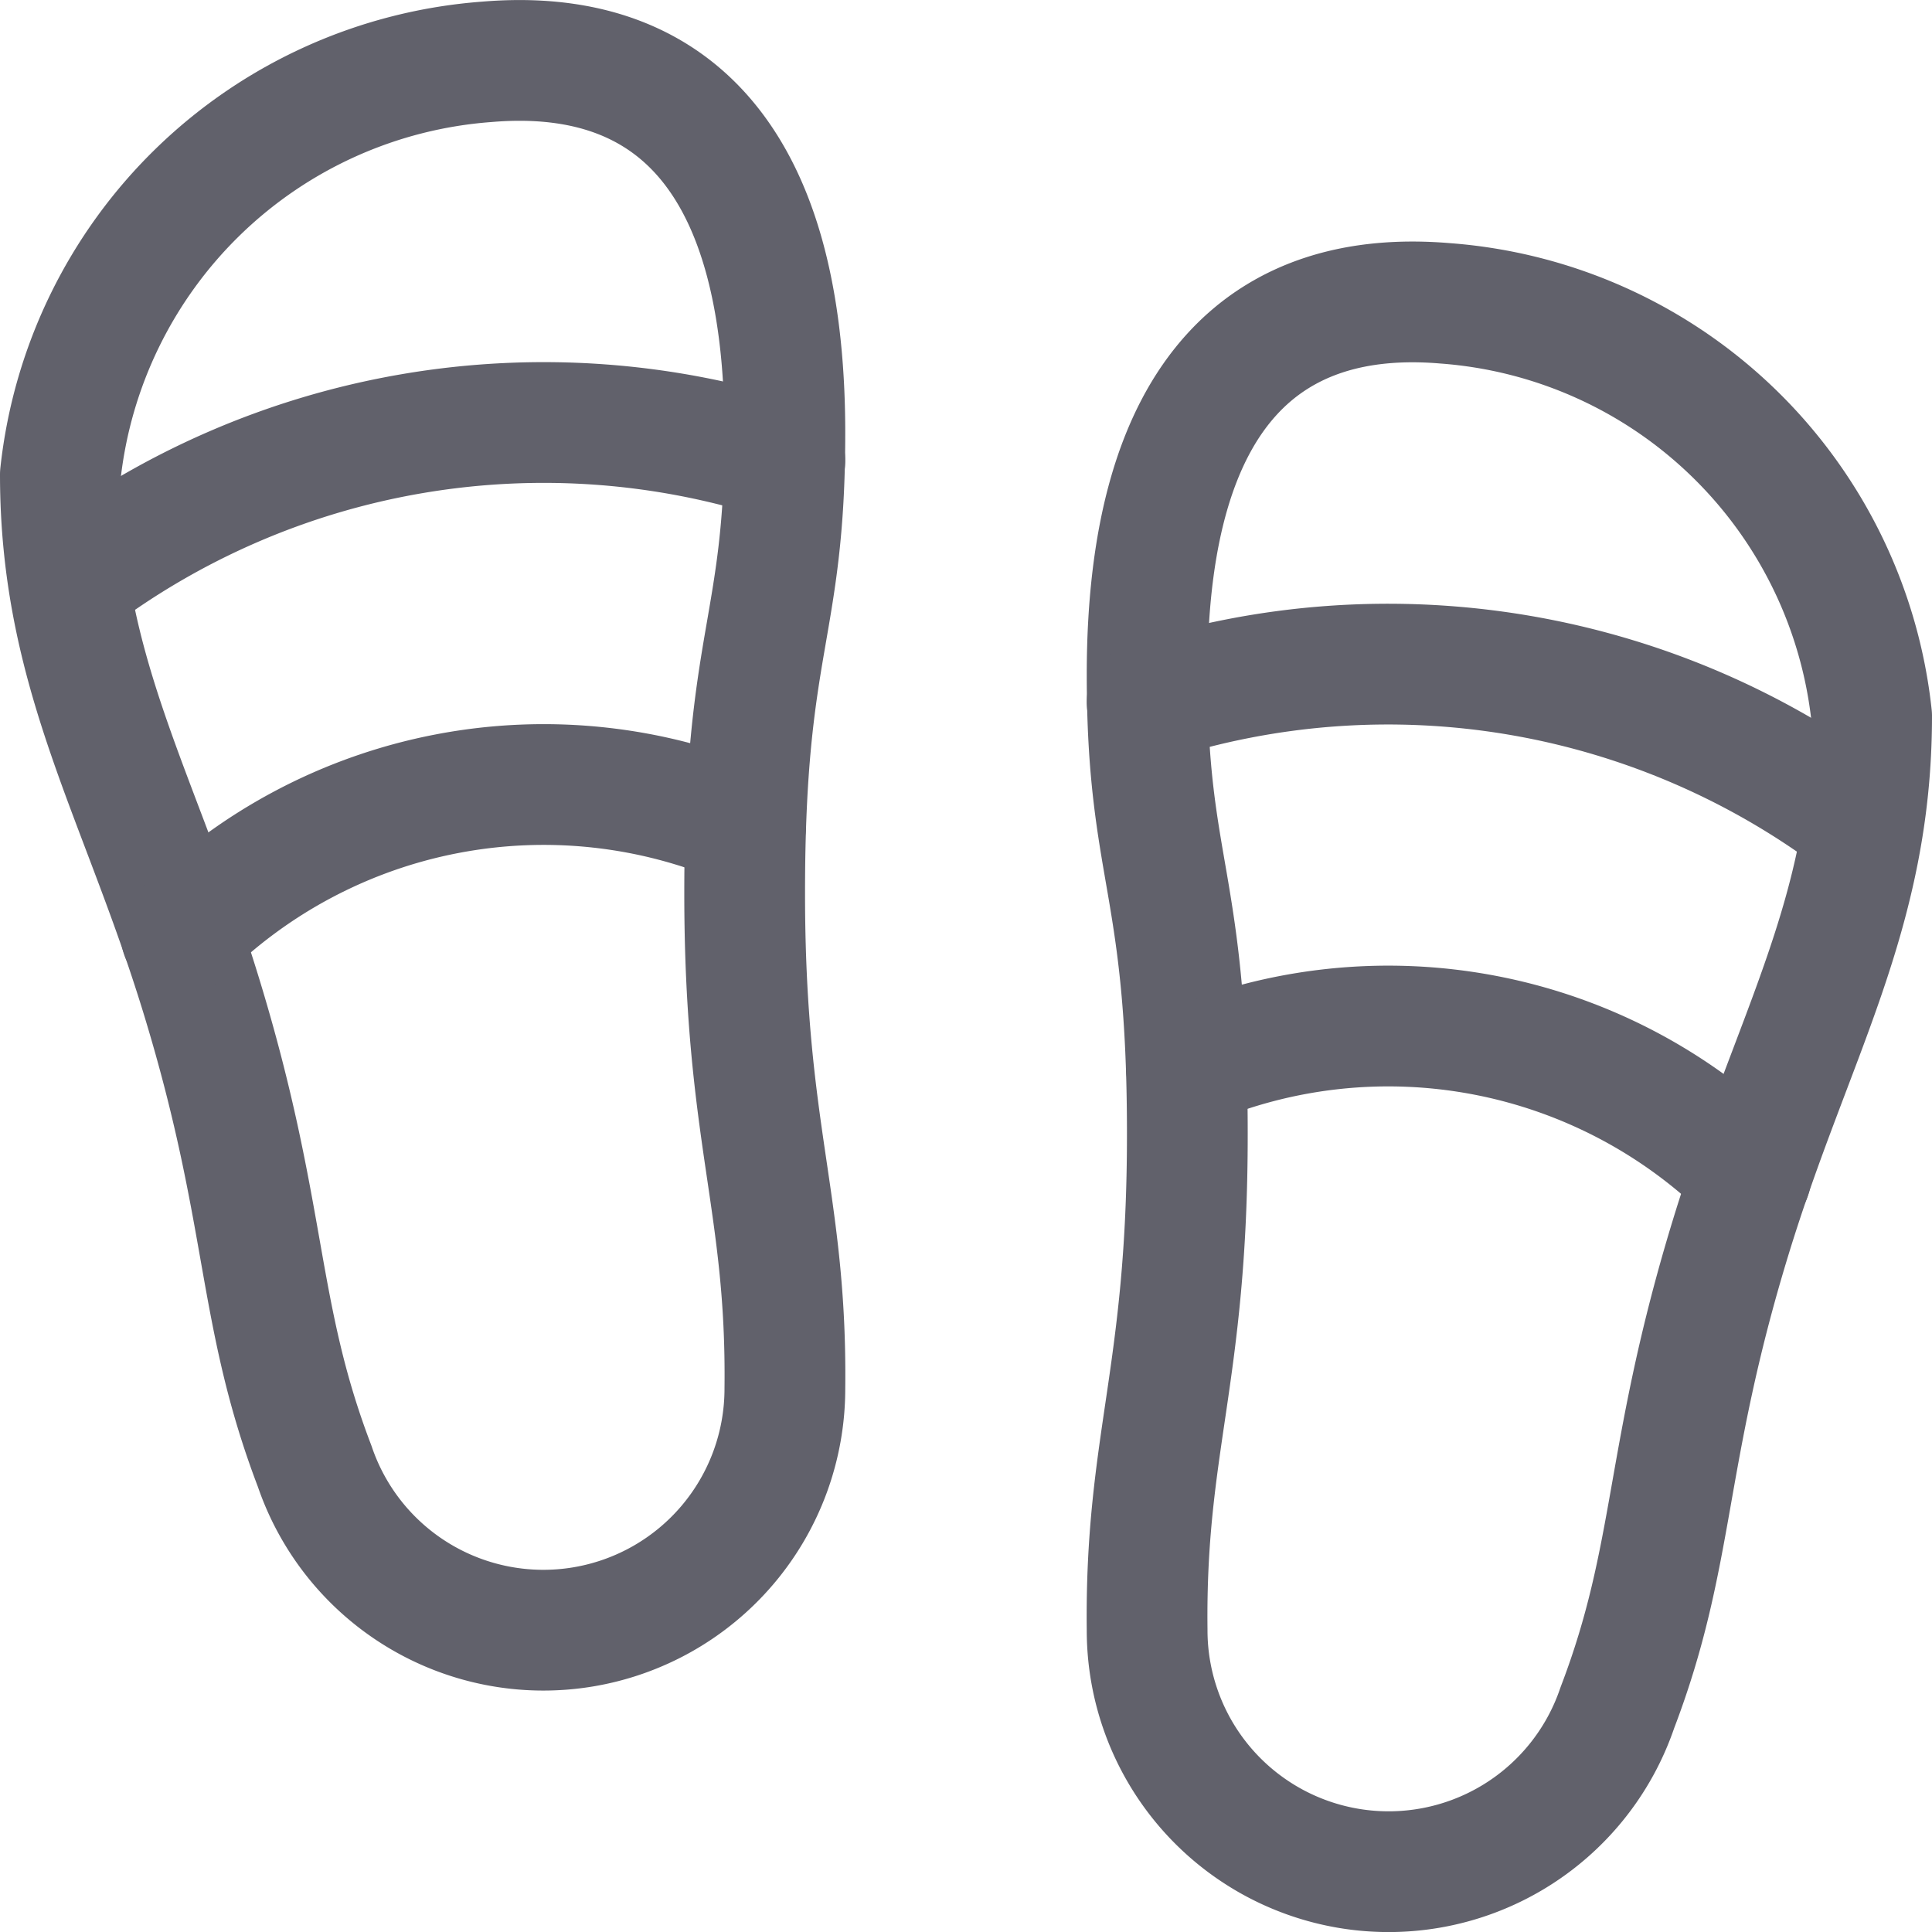 <svg xmlns="http://www.w3.org/2000/svg" height="16" width="16" viewBox="0 0 16 16"><title>slippers</title><g fill="#61616b" class="nc-icon-wrapper"><path d="M6.5,11.5a2,2,0,0,1-3.894.643c-.489-1.28-.381-2.074-.94-3.9C1.156,6.579.5,5.572.5,3.93A3.838,3.838,0,0,1,4.033.512C5.472.391,6.5,1.2,6.5,3.588c0,1.627-.333,1.711-.333,3.8C6.166,9.4,6.518,9.949,6.5,11.5Z" fill="none" stroke="#61616b" stroke-linecap="round" stroke-linejoin="round"></path><path d="M6.5,3.815A6.472,6.472,0,0,0,.575,4.827" fill="none" stroke="#61616b" stroke-linecap="round" stroke-linejoin="round"></path><path d="M1.5,7.74a4.249,4.249,0,0,1,4.675-.9" fill="none" stroke="#61616b" stroke-linecap="round" stroke-linejoin="round"></path><path d="M9.5,13.5a2,2,0,0,0,3.894.643c.489-1.28.381-2.074.94-3.9C14.844,8.579,15.5,7.572,15.5,5.93a3.838,3.838,0,0,0-3.533-3.418C10.528,2.391,9.5,3.2,9.5,5.588c0,1.627.333,1.711.333,3.8C9.834,11.4,9.482,11.949,9.5,13.5Z" fill="none" stroke="#61616b" stroke-linecap="round" stroke-linejoin="round" data-color="color-2"></path><path d="M9.5,5.815a6.472,6.472,0,0,1,5.921,1.012" fill="none" stroke="#61616b" stroke-linecap="round" stroke-linejoin="round" data-color="color-2"></path><path d="M14.5,9.74a4.249,4.249,0,0,0-4.675-.9" fill="none" stroke="#61616b" stroke-linecap="round" stroke-linejoin="round" data-color="color-2"></path></g></svg>
